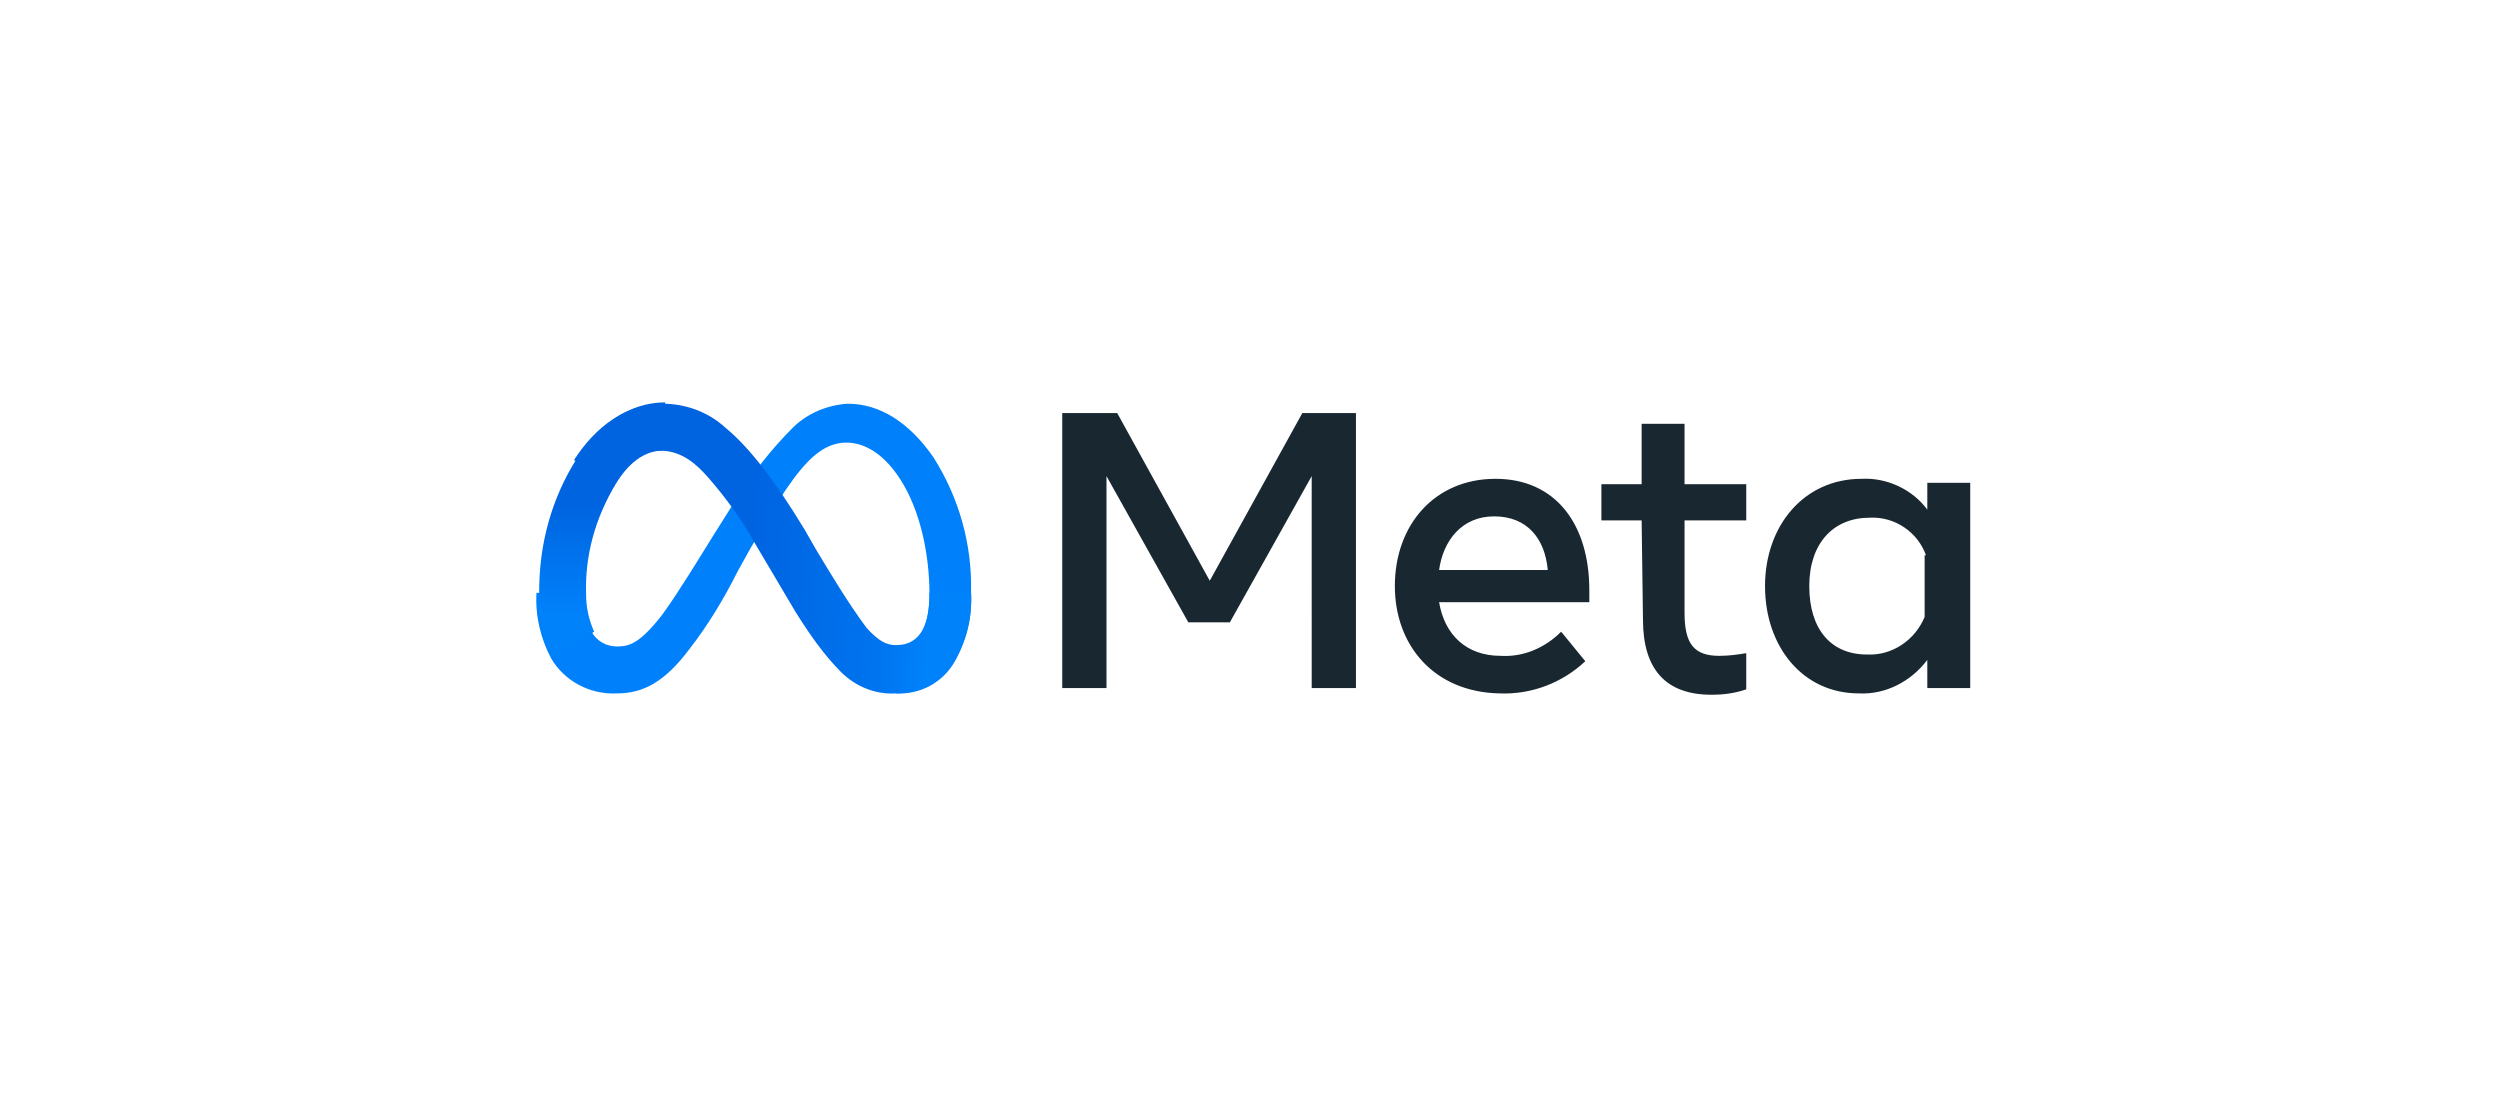 <?xml version="1.0" encoding="utf-8"?>
<!-- Generator: Adobe Illustrator 26.0.1, SVG Export Plug-In . SVG Version: 6.00 Build 0)  -->
<svg version="1.1" id="Layer_1" xmlns="http://www.w3.org/2000/svg" xmlns:xlink="http://www.w3.org/1999/xlink" x="0px" y="0px"
	 viewBox="0 0 186.4 82" style="enable-background:new 0 0 186.4 82;" xml:space="preserve">
<style type="text/css">
	.st0{fill:#0081FB;}
	.st1{fill:url(#Logo1_00000100362311221924379320000013805660291608447647_);}
	.st2{fill:url(#Logo2_00000103980556906458600050000013067101739703512481_);}
	.st3{fill:#192830;}
</style>
<g>
	<path id="Logo0" class="st0" d="M43.5,44.3c0,1,0.2,1.9,0.6,2.8c0.4,0.7,1.1,1.1,1.9,1.1c0.9,0,1.7-0.2,3.4-2.4
		c1.3-1.8,2.8-4.3,3.8-5.9l1.7-2.7c1.2-1.9,2.6-3.7,4.2-5.3c1.1-1.1,2.6-1.7,4.1-1.8c2.4,0,4.6,1.4,6.4,4c1.9,3,2.9,6.5,2.8,10.1
		c0.1,1.8-0.3,3.5-1.2,5.1c-0.9,1.6-2.6,2.5-4.4,2.4v-3.5c2,0,2.5-1.8,2.5-3.9c0-3-0.7-6.3-2.2-8.6c-1.1-1.7-2.5-2.7-4-2.7
		c-1.7,0-3,1.3-4.5,3.5c-0.8,1.2-1.6,2.7-2.6,4.3l-1,1.8c-1,2-2.2,4-3.6,5.8c-1.8,2.4-3.4,3.3-5.4,3.3c-2,0.1-3.9-0.9-4.9-2.6
		c-0.8-1.5-1.2-3.2-1.1-4.9L43.5,44.3z"/>
	
		<linearGradient id="Logo1_00000177485255833523701220000011130953879380850074_" gradientUnits="userSpaceOnUse" x1="-3156.36" y1="8422.837" x2="-3134.033" y2="8423.961" gradientTransform="matrix(1 0 0 1 3203.42 -8382.5)">
		<stop  offset="0" style="stop-color:#0064E1"/>
		<stop  offset="0.4" style="stop-color:#0064E1"/>
		<stop  offset="0.83" style="stop-color:#0073EE"/>
		<stop  offset="1" style="stop-color:#0082FB"/>
	</linearGradient>
	<path id="Logo1" style="fill:url(#Logo1_00000177485255833523701220000011130953879380850074_);" d="M42.8,34.3
		c1.6-2.5,3.9-4.2,6.6-4.2c1.7,0,3.4,0.6,4.7,1.8c1.7,1.4,3.6,3.8,5.9,7.6l0.8,1.4c1.2,2,2.4,4,3.8,5.9c0.9,1,1.5,1.3,2.2,1.3
		c2,0,2.5-1.8,2.5-3.9l3.1-0.1c0.1,1.8-0.3,3.5-1.2,5.1c-0.9,1.6-2.6,2.5-4.4,2.5c-1.5,0.1-3-0.5-4.1-1.6c-1.3-1.3-2.4-2.9-3.4-4.5
		l-2.9-4.9c-1-1.8-2.2-3.5-3.6-5.1c-0.8-0.9-1.9-2-3.6-2c-1.4,0-2.6,1-3.5,2.5L42.8,34.3z"/>
	
		<linearGradient id="Logo2_00000134928676788683419540000012403421212716923064_" gradientUnits="userSpaceOnUse" x1="-3158.677" y1="8428.294" x2="-3158.677" y2="8420.058" gradientTransform="matrix(1 0 0 1 3203.42 -8382.5)">
		<stop  offset="0" style="stop-color:#0082FB"/>
		<stop  offset="1" style="stop-color:#0064E0"/>
	</linearGradient>
	<path id="Logo2" style="fill:url(#Logo2_00000134928676788683419540000012403421212716923064_);" d="M49.4,33.6
		c-1.4,0-2.6,1-3.5,2.5c-1.5,2.5-2.3,5.3-2.2,8.2c0,1,0.2,1.9,0.6,2.8l-3,1.9c-0.8-1.5-1.2-3.2-1.1-4.9c0-3.5,0.9-6.9,2.8-9.9
		c1.6-2.5,3.9-4.2,6.6-4.2L49.4,33.6z"/>
	<path id="Text" class="st3" d="M79.3,30.8h4l6.9,12.5l6.9-12.5h4v20.5h-3.3V35.5l-6.1,10.9h-3.1l-6.1-10.9v15.8h-3.3V30.8z
		 M111.4,38.5c-2.4,0-3.8,1.8-4.1,4h8.1C115.2,40.2,113.9,38.5,111.4,38.5L111.4,38.5z M104,43.7c0-4.6,3-8,7.5-8s7,3.4,7,8.3v0.9
		h-11.2c0.4,2.4,2,4,4.6,4c1.7,0.1,3.3-0.6,4.5-1.8l1.8,2.2c-1.7,1.6-4,2.5-6.4,2.4C106.9,51.6,104,48.1,104,43.7L104,43.7z
		 M122.4,38.8h-3v-2.7h3v-4.5h3.2v4.5h4.6v2.7h-4.6v6.9c0,2.3,0.7,3.2,2.6,3.2c0.7,0,1.4-0.1,2-0.2v2.7c-0.9,0.3-1.7,0.4-2.6,0.4
		c-3.4,0-5.1-1.9-5.1-5.6L122.4,38.8z M143.6,41.4c-0.6-1.7-2.3-2.9-4.2-2.8c-2.7,0-4.5,1.9-4.5,5.1s1.6,5.1,4.3,5.1
		c1.9,0.1,3.6-1.1,4.3-2.8V41.4z M146.9,51.3h-3.2v-2.1c-1.2,1.6-3.1,2.6-5.1,2.5c-4.2,0-7-3.5-7-8s2.9-8,7.2-8
		c1.9-0.1,3.8,0.8,4.9,2.3v-2h3.2V51.3z"/>
</g>
</svg>

